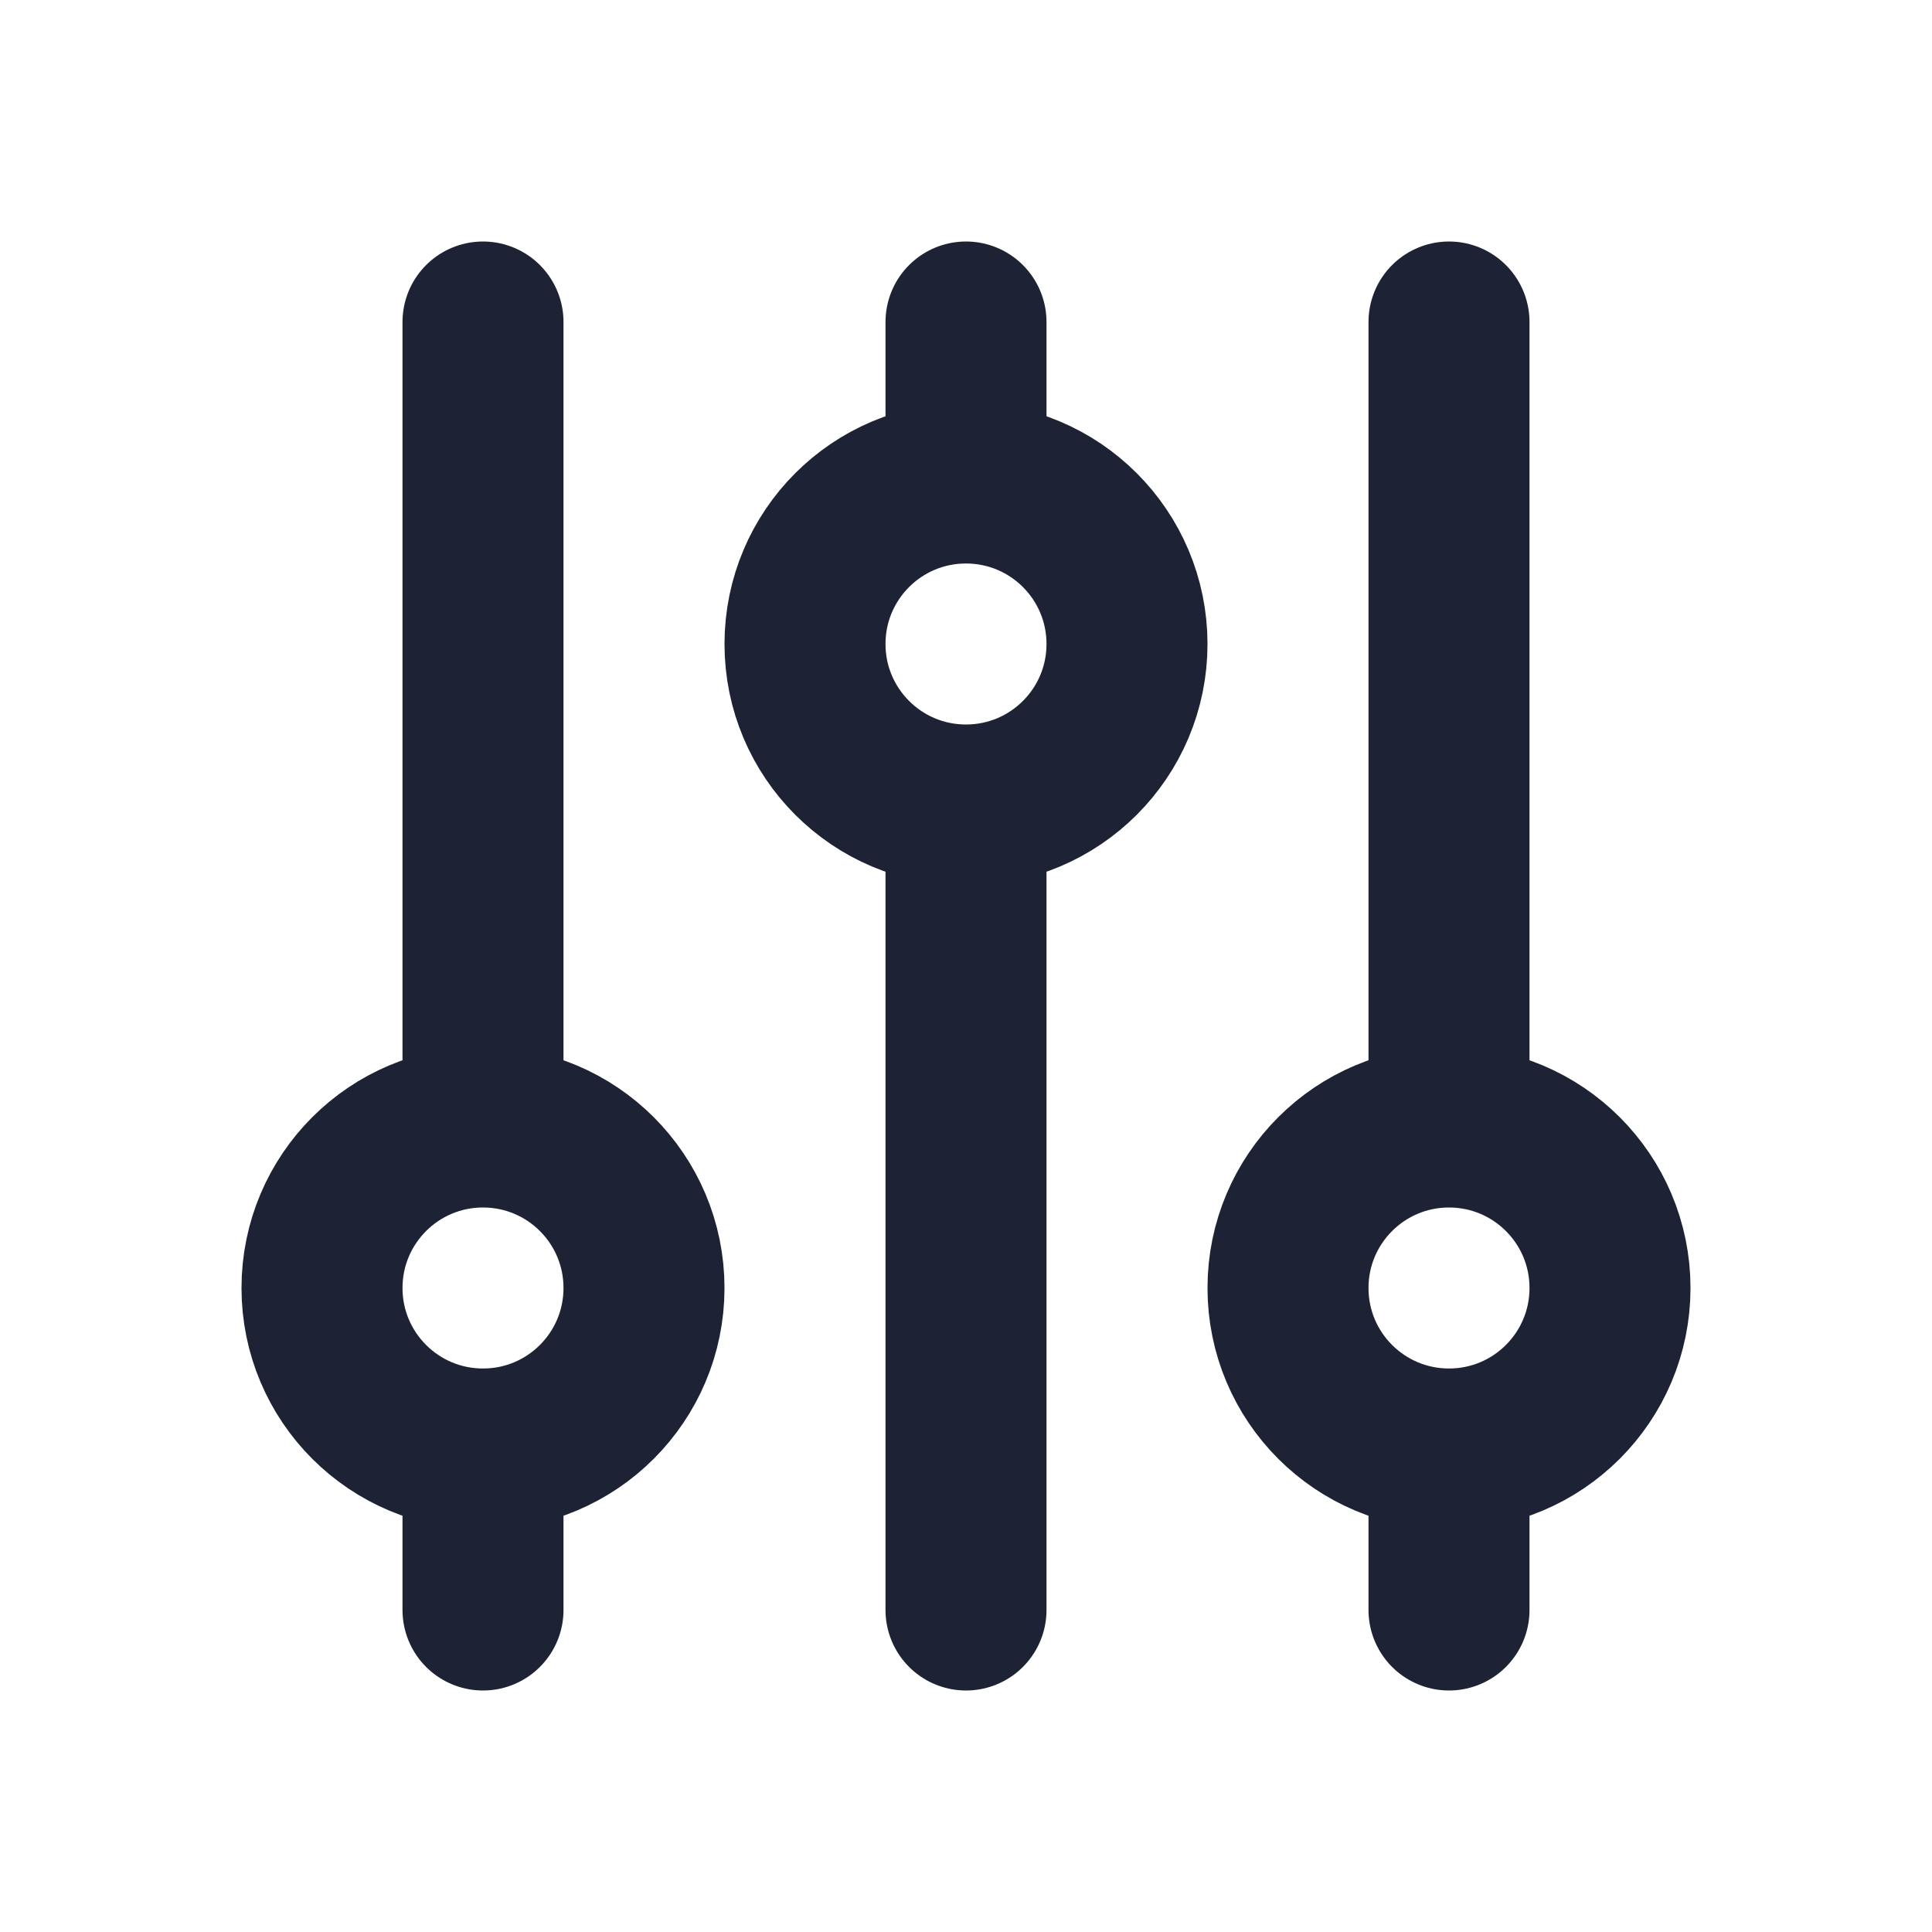 <svg width="24" height="24" viewBox="0 0 24 24" fill="none" xmlns="http://www.w3.org/2000/svg">
<path d="M12 6V4M12 6C10.895 6 10 6.895 10 8C10 9.105 10.895 10 12 10M12 6C13.105 6 14 6.895 14 8C14 9.105 13.105 10 12 10M6 18C7.105 18 8 17.105 8 16C8 14.895 7.105 14 6 14M6 18C4.895 18 4 17.105 4 16C4 14.895 4.895 14 6 14M6 18V20M6 14V4M12 10V20M18 18C19.105 18 20 17.105 20 16C20 14.895 19.105 14 18 14M18 18C16.895 18 16 17.105 16 16C16 14.895 16.895 14 18 14M18 18V20M18 14V4" stroke="#1d2335" stroke-width="2" stroke-linecap="round" stroke-linejoin="round"/>
</svg>
